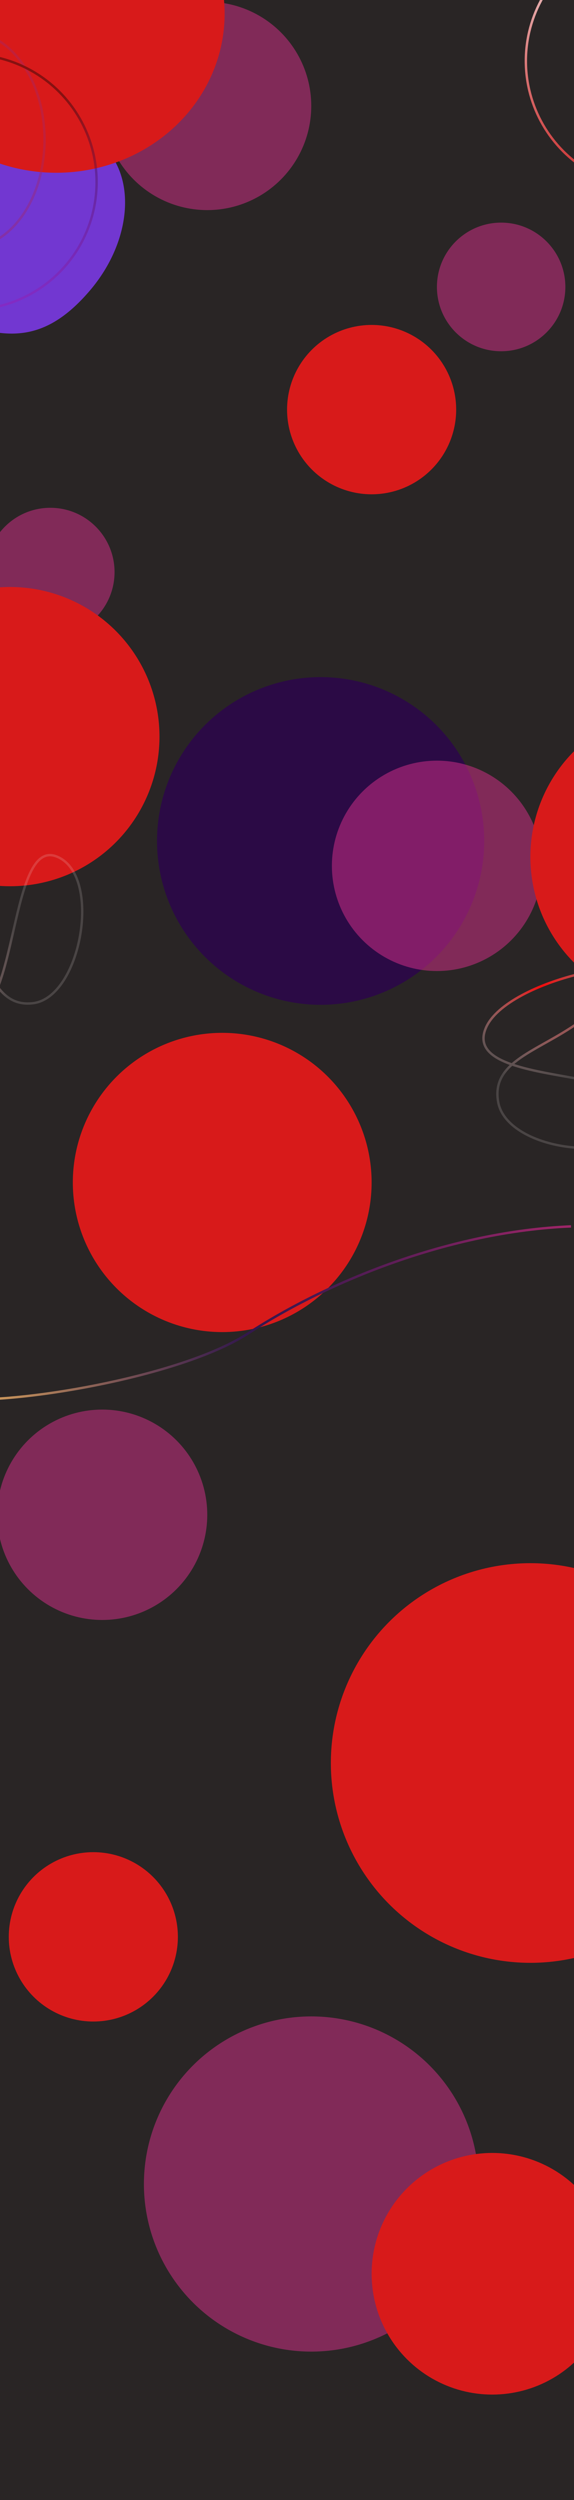 <svg width="1920" height="8350" viewBox="0 0 1920 8350" fill="none" xmlns="http://www.w3.org/2000/svg">
<g clip-path="url(#clip0_29_485)">
<rect width="1920" height="8350" fill="#292525"/>
<g filter="url(#filter0_f_29_485)">
<path d="M-111.571 1085.86C-199.766 927.222 -286.097 757.137 -144.263 590.58C-2.43 424.022 212.253 373.904 335.245 478.638C458.236 583.372 442.962 803.298 301.129 969.856C159.296 1136.41 36.873 1133.65 -111.571 1085.86Z" fill="#7237D1"/>
<circle cx="1072.46" cy="2808.71" r="547.239" fill="#2B0A45"/>
<g style="mix-blend-mode:hard-light" opacity="0.5" filter="url(#filter1_f_29_485)">
<circle cx="693.294" cy="353.863" r="347.863" fill="#DA2F8C"/>
<circle cx="168.355" cy="1910.78" r="214.808" fill="#DA2F8C"/>
<circle cx="1676.3" cy="958.34" r="214.808" fill="#DA2F8C"/>
<circle cx="1461.49" cy="2891.82" r="351.346" fill="#DA2F8C"/>
<circle cx="341.948" cy="5059.17" r="351.346" fill="#DA2F8C"/>
<circle cx="1041.16" cy="7294.32" r="559.771" fill="#DA2F8C"/>
</g>
<g style="mix-blend-mode:hard-light" filter="url(#filter2_f_29_485)">
<ellipse cx="188.327" cy="46" rx="563" ry="531" fill="#D81A1A"/>
<circle cx="1774.09" cy="5888.22" r="667.395" fill="#D81A1A"/>
<circle cx="1243.05" cy="1368.07" r="282.84" fill="#D81A1A"/>
<circle cx="312.166" cy="6468.84" r="282.84" fill="#D81A1A"/>
<circle cx="1646.58" cy="7594.09" r="403.527" fill="#D81A1A"/>
<circle cx="743.32" cy="3949.29" r="499.735" fill="#D81A1A"/>
<circle cx="33.735" cy="2460.22" r="499.735" fill="#D81A1A"/>
<circle cx="2273.83" cy="2862.02" r="499.735" fill="#D81A1A"/>
</g>
</g>
<path d="M-126 4672.98C94.161 4684.83 616.767 4592.24 829.873 4453.44C1096.26 4279.95 1504.95 4112.72 1910 4096" stroke="url(#paint0_linear_29_485)" stroke-width="8"/>
<path d="M-129.156 3065.82C-43.169 3208.37 -21.314 3366.25 110.244 3350.57C273.328 3331.13 344.09 2917.84 187.589 2859.93C21.851 2798.6 63.17 3477.2 -129.156 3376.86C-283.153 3296.51 -349.339 2773.92 -239.648 2881.83C-231.321 2890.02 -215.142 2923.27 -129.156 3065.82Z" stroke="url(#paint1_radial_29_485)" stroke-width="8"/>
<path d="M1935.77 3414.63C1798.77 3512.38 1642.51 3544.43 1666.27 3680.14C1695.72 3848.37 2112.64 3897.4 2160.81 3731.42C2211.83 3555.65 1536.96 3638.75 1625.28 3433.05C1696 3268.35 2213.6 3168.66 2112.63 3288.98C2104.96 3298.11 2072.77 3316.89 1935.77 3414.63Z" stroke="url(#paint2_radial_29_485)" stroke-width="8"/>
<g opacity="0.4">
<path d="M149 466.5C149 566.691 119.939 657.23 73.155 722.62C26.366 788.017 -37.913 828 -108.5 828C-179.087 828 -243.366 788.017 -290.155 722.62C-336.939 657.23 -366 566.691 -366 466.5C-366 366.309 -336.939 275.77 -290.155 210.38C-243.366 144.983 -179.087 105 -108.5 105C-37.913 105 26.366 144.983 73.155 210.38C119.939 275.77 149 366.309 149 466.5Z" stroke="url(#paint3_radial_29_485)" stroke-width="8"/>
<circle cx="-103.439" cy="608.272" r="426.561" stroke="url(#paint4_radial_29_485)" stroke-width="8"/>
</g>
<circle cx="2185.56" cy="203.561" r="426.561" stroke="url(#paint5_radial_29_485)" stroke-width="8"/>
</g>
<defs>
<filter id="filter0_f_29_485" x="-566" y="-585" width="3439.56" height="8682.62" filterUnits="userSpaceOnUse" color-interpolation-filters="sRGB">
<feFlood flood-opacity="0" result="BackgroundImageFix"/>
<feBlend mode="normal" in="SourceGraphic" in2="BackgroundImageFix" result="shape"/>
<feGaussianBlur stdDeviation="50" result="effect1_foregroundBlur_29_485"/>
</filter>
<filter id="filter1_f_29_485" x="-646.454" y="-594" width="3137.56" height="9048.09" filterUnits="userSpaceOnUse" color-interpolation-filters="sRGB">
<feFlood flood-opacity="0" result="BackgroundImageFix"/>
<feBlend mode="normal" in="SourceGraphic" in2="BackgroundImageFix" result="shape"/>
<feGaussianBlur stdDeviation="300" result="effect1_foregroundBlur_29_485"/>
</filter>
<filter id="filter2_f_29_485" x="-866" y="-885" width="4039.56" height="9282.62" filterUnits="userSpaceOnUse" color-interpolation-filters="sRGB">
<feFlood flood-opacity="0" result="BackgroundImageFix"/>
<feBlend mode="normal" in="SourceGraphic" in2="BackgroundImageFix" result="shape"/>
<feGaussianBlur stdDeviation="200" result="effect1_foregroundBlur_29_485"/>
</filter>
<linearGradient id="paint0_linear_29_485" x1="-216.319" y1="4616.65" x2="1144.61" y2="5415.67" gradientUnits="userSpaceOnUse">
<stop stop-color="#FEC261"/>
<stop offset="0.517" stop-color="#33174D"/>
<stop offset="1" stop-color="#A12669"/>
</linearGradient>
<radialGradient id="paint1_radial_29_485" cx="0" cy="0" r="1" gradientUnits="userSpaceOnUse" gradientTransform="translate(-265.224 3183.43) rotate(38.522) scale(326.858 322.57)">
<stop stop-color="#F50606"/>
<stop offset="1" stop-color="#EEE2E2" stop-opacity="0.17"/>
</radialGradient>
<radialGradient id="paint2_radial_29_485" cx="0" cy="0" r="1" gradientUnits="userSpaceOnUse" gradientTransform="translate(1809.99 3280.27) rotate(124.026) scale(335.013 327.449)">
<stop stop-color="#F50606"/>
<stop offset="1" stop-color="#EEE2E2" stop-opacity="0.17"/>
</radialGradient>
<radialGradient id="paint3_radial_29_485" cx="0" cy="0" r="1" gradientUnits="userSpaceOnUse" gradientTransform="translate(-343.551 551.753) rotate(50.013) scale(365.769 364.745)">
<stop stop-color="#FEC261"/>
<stop offset="1" stop-color="#A12669"/>
</radialGradient>
<radialGradient id="paint4_radial_29_485" cx="0" cy="0" r="1" gradientUnits="userSpaceOnUse" gradientTransform="translate(-103.439 -252.241) rotate(89.982) scale(1397.23)">
<stop offset="0.467" stop-color="#0A0303"/>
<stop offset="1" stop-color="#BA1ED3"/>
</radialGradient>
<radialGradient id="paint5_radial_29_485" cx="0" cy="0" r="1" gradientUnits="userSpaceOnUse" gradientTransform="translate(2185.56 -656.951) rotate(89.982) scale(1397.23)">
<stop offset="0.347" stop-color="#F3EBEB"/>
<stop offset="1" stop-color="#C51616"/>
</radialGradient>
<clipPath id="clip0_29_485">
<rect width="1920" height="8350" fill="white"/>
</clipPath>
</defs>
</svg>
